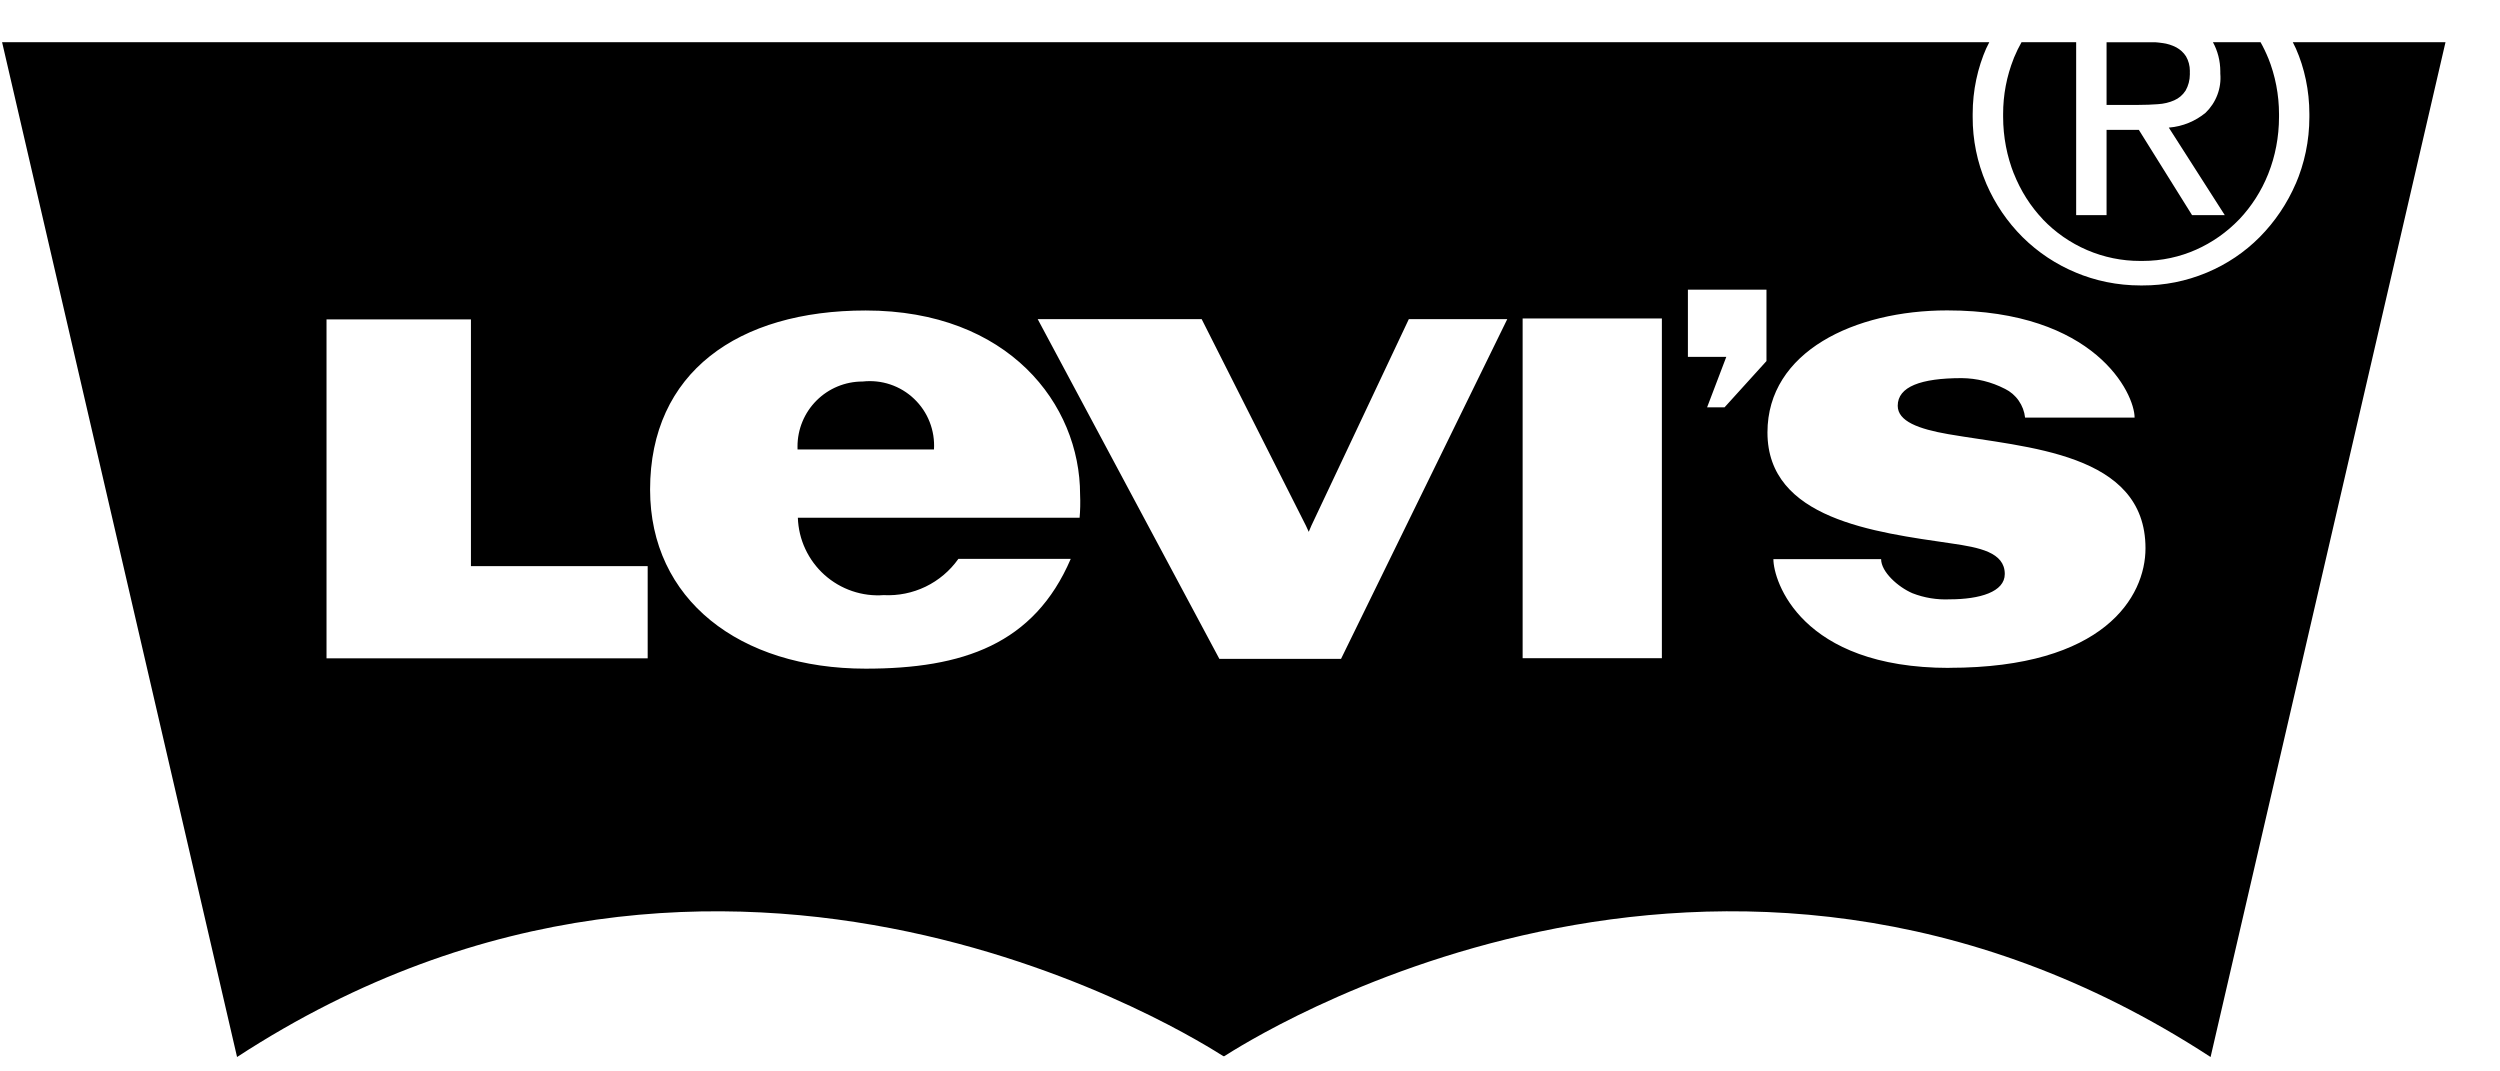 <svg width="56" height="24" viewBox="0 0 56 24" fill="none" xmlns="http://www.w3.org/2000/svg">
<g clip-path="url(#clip0_1_733)">
<path d="M43.664 14.961C40.331 14.961 39.724 13.009 39.724 12.525H42.137C42.137 12.81 42.517 13.15 42.838 13.288C43.104 13.392 43.389 13.438 43.674 13.425H43.67C44.349 13.425 44.907 13.258 44.907 12.858C44.907 12.371 44.336 12.263 43.707 12.172C41.992 11.921 39.591 11.63 39.591 9.687C39.591 7.875 41.544 6.953 43.616 6.953C46.935 6.953 47.815 8.816 47.815 9.355H45.362C45.347 9.218 45.298 9.088 45.219 8.975C45.141 8.862 45.035 8.771 44.911 8.71L44.906 8.708C44.608 8.555 44.278 8.473 43.942 8.47H43.941C43.025 8.47 42.509 8.663 42.509 9.089C42.509 9.436 42.974 9.609 43.641 9.725C45.384 10.028 48.059 10.133 48.059 12.281C48.059 13.372 47.126 14.959 43.665 14.959L43.664 14.961ZM39.569 8.088L38.63 9.124H38.239L38.669 7.994H37.809V6.488H39.569V8.088ZM34.107 7.134H37.226V14.744H34.107V7.134ZM30.039 14.759H27.314L23.244 7.148H26.917L29.252 11.774L29.316 11.913L29.375 11.774L31.558 7.148H33.763L30.039 14.759ZM24.184 11.597H17.872C17.88 11.839 17.936 12.078 18.039 12.297C18.141 12.517 18.287 12.714 18.467 12.876C18.648 13.038 18.859 13.162 19.089 13.24C19.318 13.318 19.561 13.349 19.803 13.33L19.797 13.331C20.12 13.347 20.442 13.282 20.734 13.141C21.025 13 21.276 12.788 21.464 12.524L21.468 12.518H23.985C23.163 14.434 21.566 14.978 19.391 14.978C16.562 14.978 14.562 13.426 14.562 10.967C14.562 8.341 16.532 6.955 19.391 6.955C22.59 6.955 24.194 9.055 24.194 11.077C24.202 11.255 24.198 11.434 24.182 11.612L24.184 11.597ZM14.508 14.747H7.314V7.155H10.549V12.681H14.508V14.747ZM51.359 0.946C51.382 0.994 51.407 1.04 51.429 1.089C51.619 1.52 51.73 2.024 51.73 2.553V2.585V2.583V2.622C51.73 3.157 51.619 3.667 51.42 4.128L51.429 4.104C51.236 4.554 50.961 4.964 50.616 5.312C50.282 5.648 49.884 5.916 49.447 6.1L49.423 6.11C48.969 6.299 48.483 6.396 47.992 6.394H47.967H47.968H47.947C47.429 6.394 46.934 6.29 46.485 6.1L46.51 6.11C46.06 5.925 45.651 5.654 45.306 5.312C44.965 4.972 44.691 4.57 44.499 4.128L44.489 4.104C44.289 3.635 44.186 3.131 44.188 2.622V2.581V2.583V2.553C44.188 2.024 44.298 1.521 44.499 1.065L44.489 1.089C44.511 1.04 44.536 0.994 44.56 0.946H0.047L5.31 23.677C16.359 16.477 26.979 23.397 27.406 23.66H27.407L27.41 23.658H27.416L27.419 23.66L27.421 23.66C27.847 23.396 38.468 16.477 49.517 23.677L54.779 0.946H51.359ZM19.331 8.546H19.319C18.933 8.546 18.563 8.699 18.29 8.972C18.017 9.245 17.864 9.615 17.864 10.001L17.865 10.072V10.068H20.921C20.934 9.858 20.901 9.648 20.824 9.452C20.748 9.256 20.629 9.08 20.477 8.935C20.325 8.789 20.142 8.679 19.943 8.612C19.744 8.545 19.532 8.523 19.323 8.546L19.329 8.545L19.331 8.546ZM45.757 4.911C46.039 5.206 46.377 5.441 46.752 5.602C47.127 5.763 47.532 5.846 47.94 5.845H47.969H47.968H47.994C48.424 5.845 48.833 5.754 49.201 5.589L49.183 5.597C49.55 5.435 49.882 5.202 50.16 4.912L50.162 4.911C50.435 4.621 50.655 4.279 50.806 3.901L50.814 3.88C50.963 3.505 51.05 3.071 51.05 2.617V2.582V2.583V2.558C51.05 2.124 50.967 1.693 50.805 1.291L50.813 1.313C50.76 1.182 50.698 1.054 50.628 0.93L50.637 0.946H49.57C49.674 1.135 49.735 1.361 49.735 1.601L49.735 1.651V1.649C49.749 1.81 49.727 1.973 49.669 2.125C49.612 2.277 49.521 2.414 49.404 2.527C49.18 2.711 48.896 2.833 48.586 2.858H48.581L49.835 4.819H49.102L47.91 2.909H47.187V4.819H46.506V0.946H45.282C45.225 1.045 45.166 1.166 45.114 1.291L45.106 1.313C44.949 1.708 44.869 2.13 44.87 2.556V2.583V2.582V2.616C44.87 3.07 44.957 3.504 45.114 3.902L45.106 3.878C45.264 4.278 45.484 4.621 45.759 4.911L45.757 4.911ZM48.335 2.334C48.47 2.326 48.594 2.296 48.708 2.245L48.701 2.248C48.805 2.203 48.894 2.128 48.955 2.032L48.957 2.03C49.018 1.923 49.053 1.796 49.053 1.661L49.052 1.617V1.619L49.053 1.588C49.053 1.473 49.023 1.359 48.965 1.259L48.967 1.263C48.913 1.178 48.837 1.109 48.749 1.061L48.746 1.06C48.65 1.01 48.547 0.978 48.44 0.964L48.435 0.964C48.385 0.956 48.335 0.951 48.285 0.947H47.187V2.35H47.898C48.052 2.35 48.198 2.344 48.335 2.334Z" fill="black"/>
</g>
<defs>
<clipPath id="clip0_1_733">
<rect width="55.737" height="22.75" fill="white" transform="translate(0.046 0.93)"/>
</clipPath>
</defs>
</svg>
